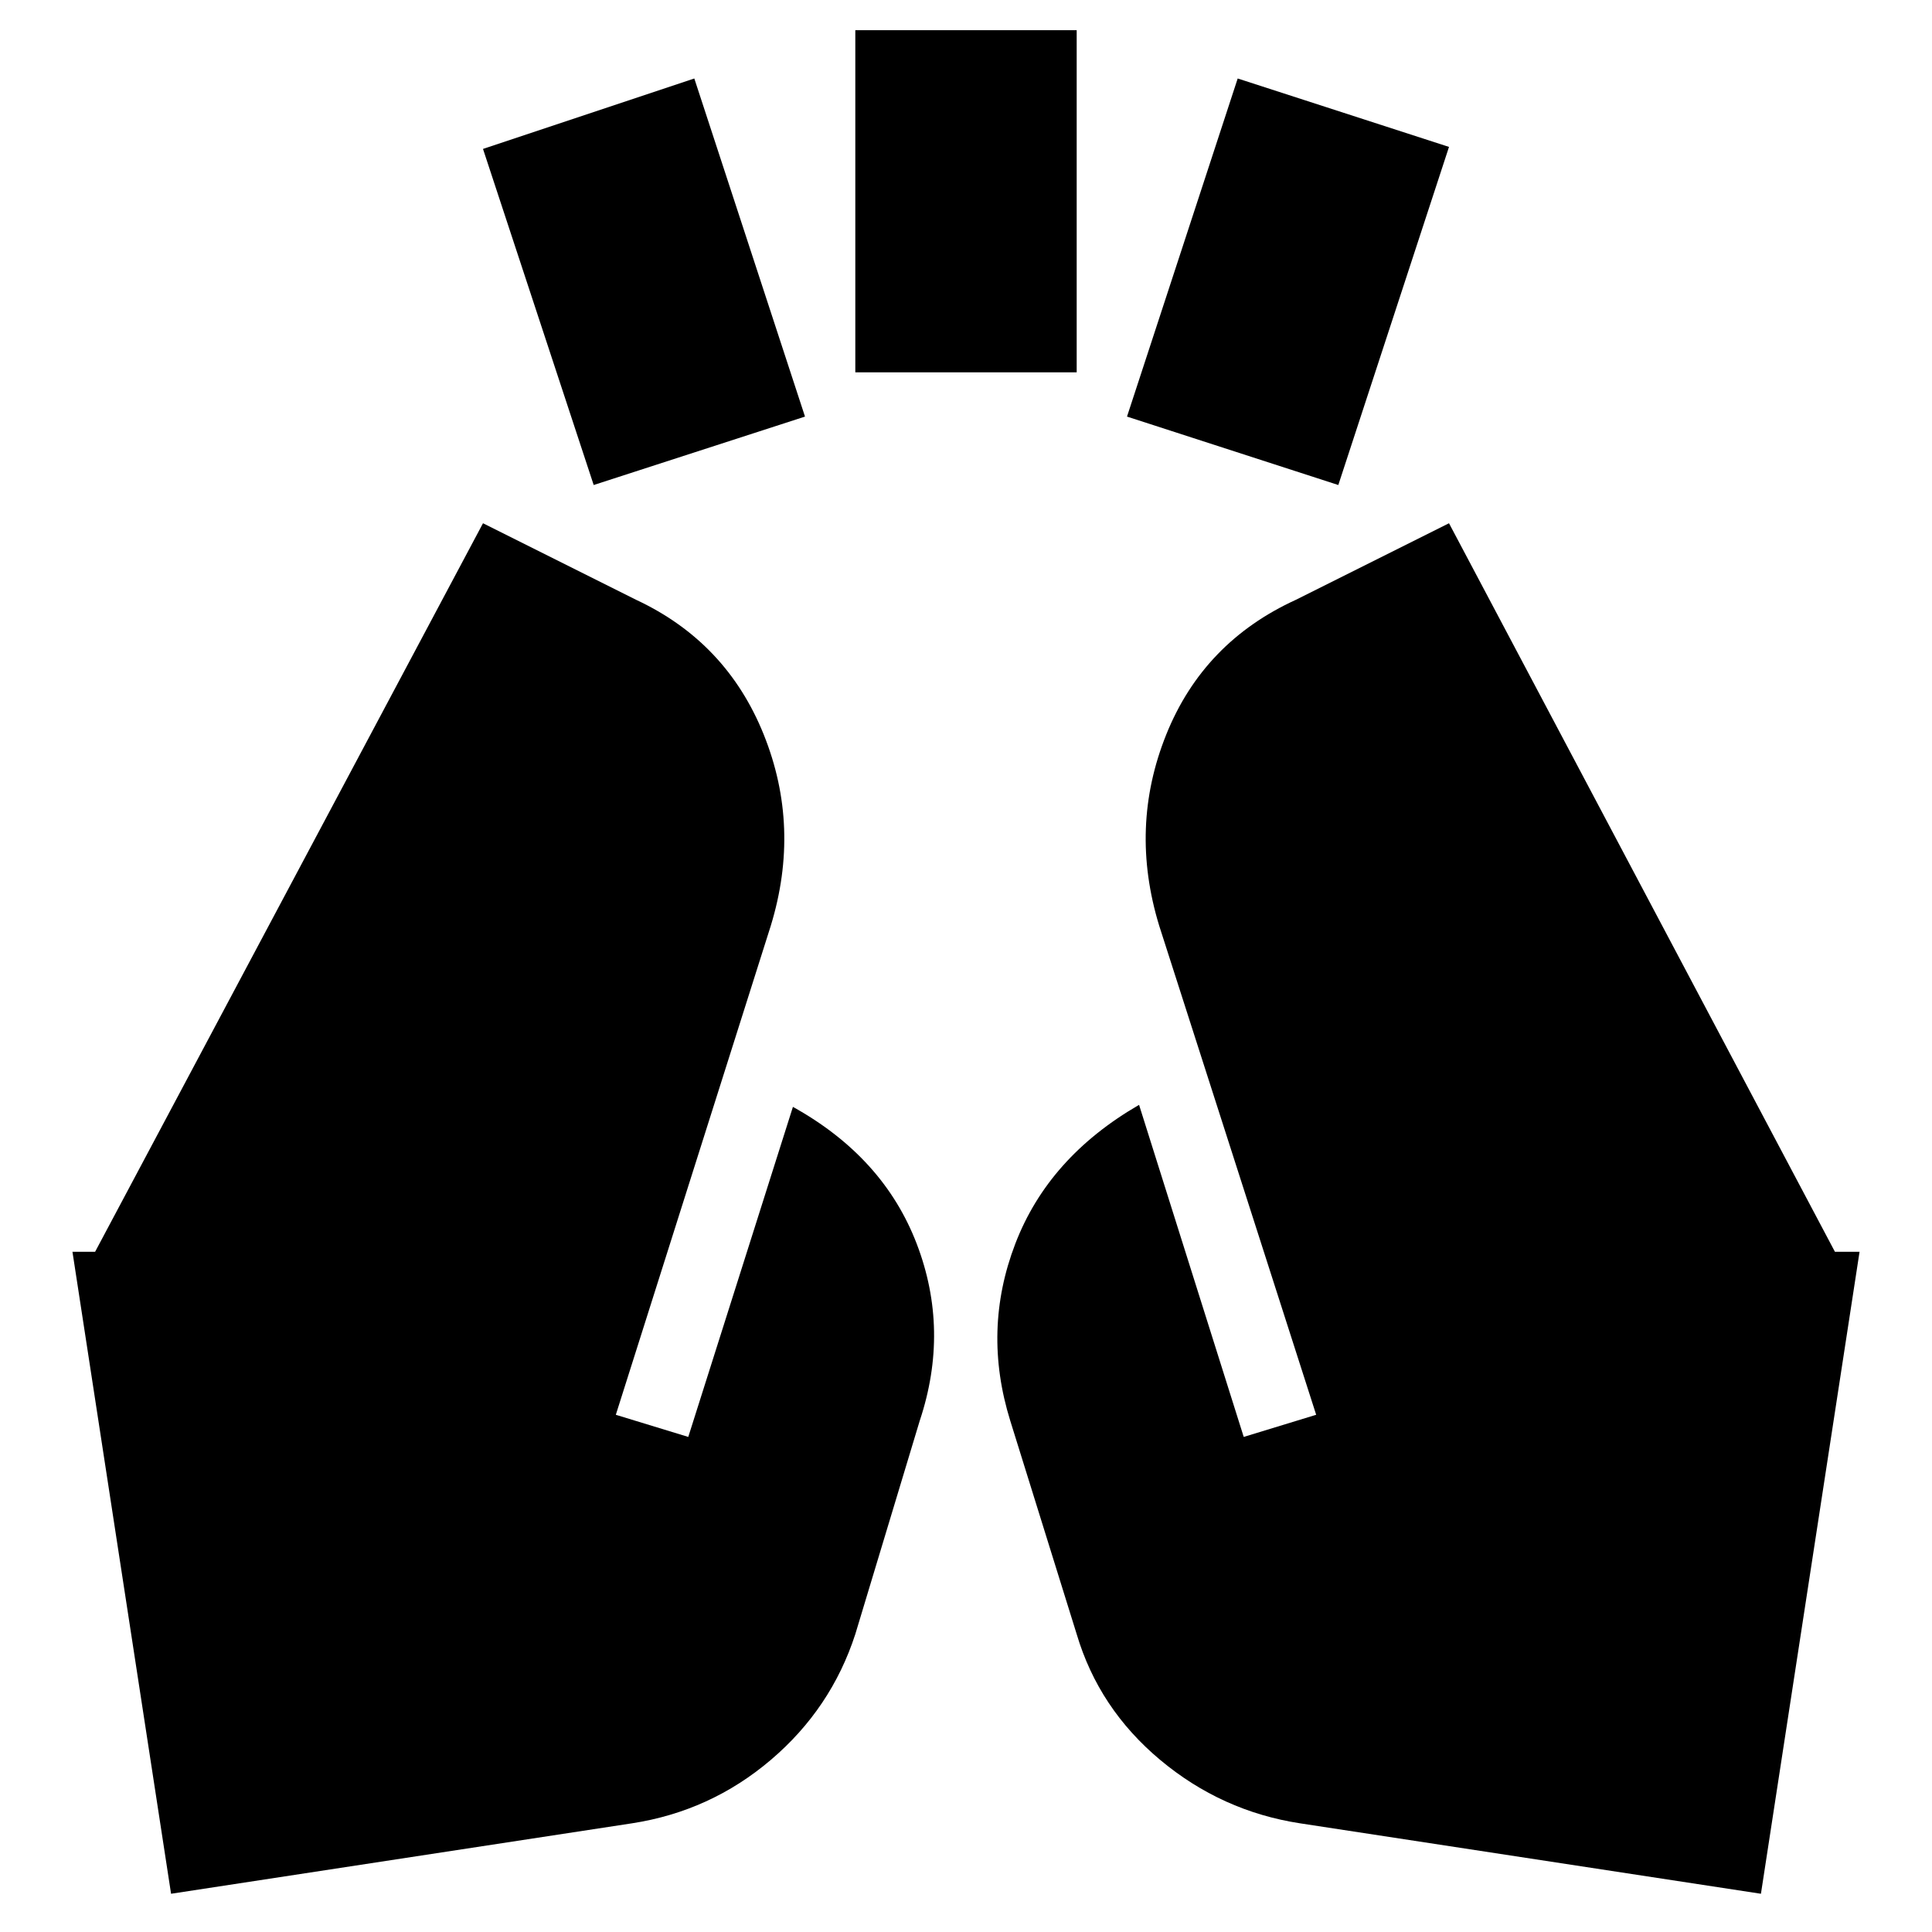 <svg xmlns="http://www.w3.org/2000/svg" height="24" viewBox="0 -960 960 960" width="24"><path d="m295-719-55-167 105-35 55 168-105 34Zm130-56v-170h110v170H425Zm240 56-105-34 55-168 105 34-55 168ZM875-19 646-54q-39-6-69.5-31.5T535-148l-33-106q-14-45 2.5-88t61.5-69l52 165 36-11-78-243q-15-49 3.5-95t64.5-67l76-38 196 370q-2-4-5.5-6t-7.5-2h21L875-19ZM85-19 36-338h21q-5 0-8.5 2t-5.5 6l197-370 76 38q45 21 63.5 67t3.5 95l-77 243 36 11 52-164q45 25 61.5 68t1.5 88l-32 106q-12 37-42 62.5T314-54L85-19Z"/></svg>